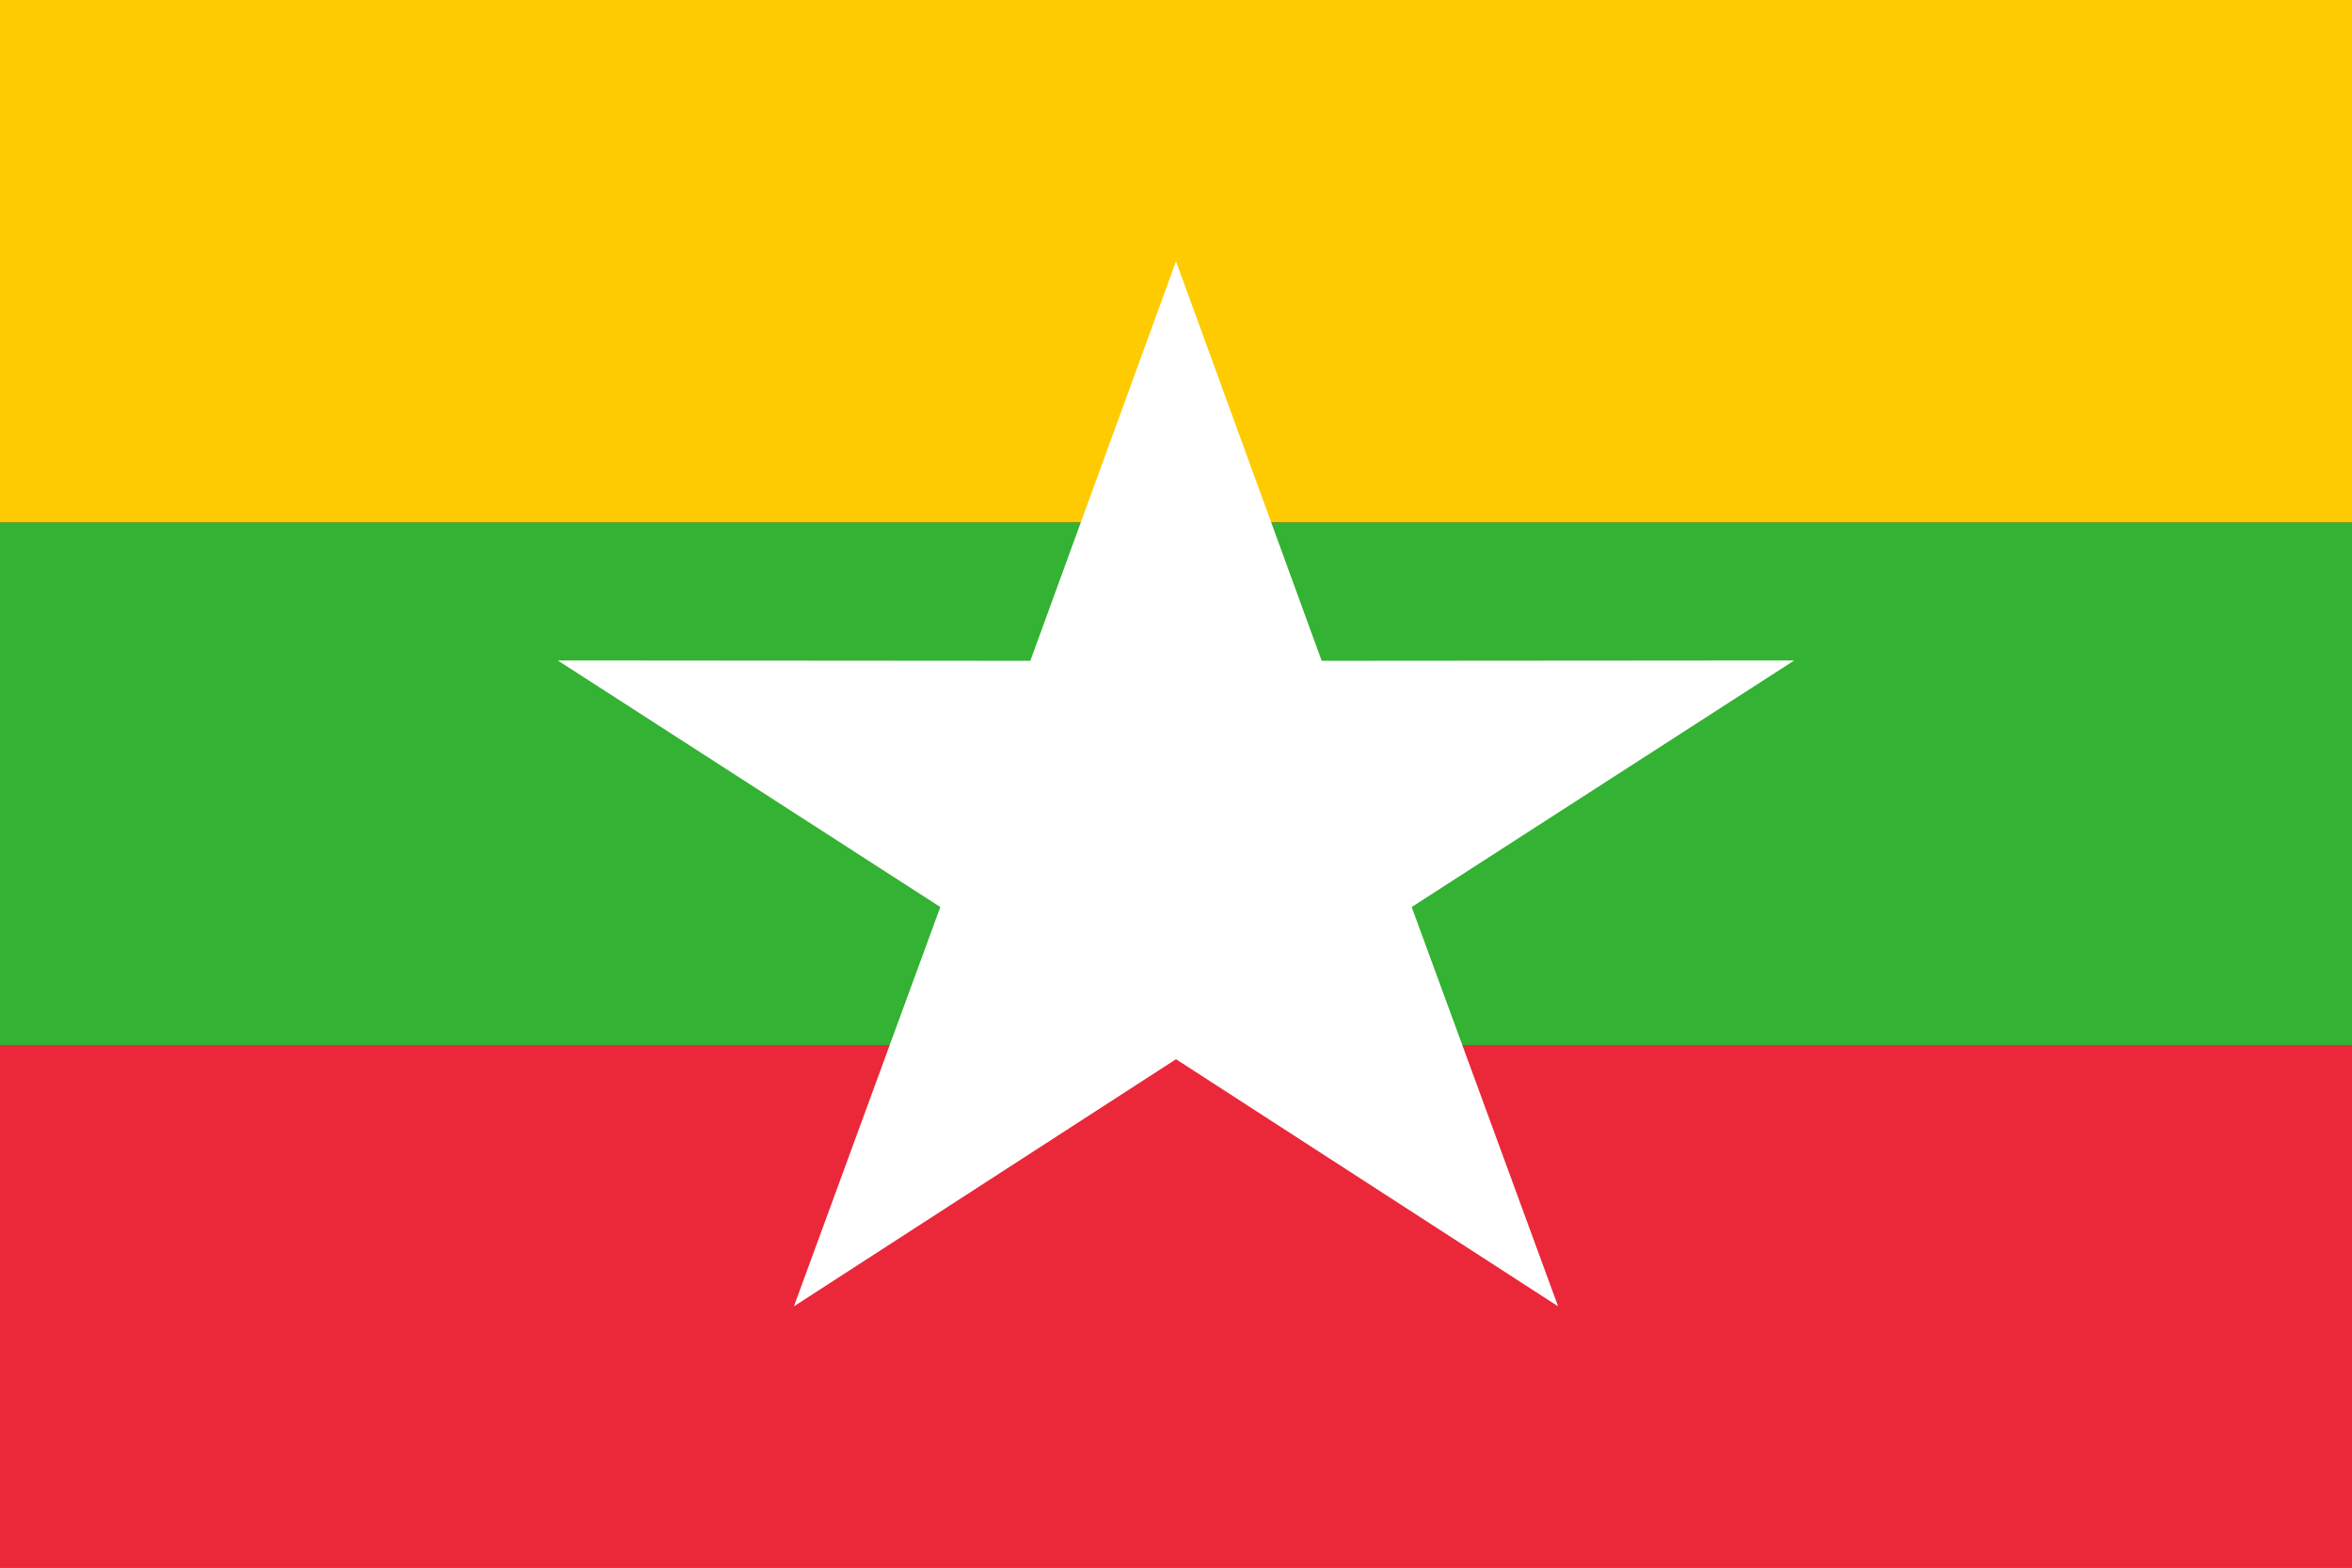 <?xml version="1.0" encoding="UTF-8"?>
<svg xmlns="http://www.w3.org/2000/svg" xmlns:xlink="http://www.w3.org/1999/xlink" width="255pt" height="170pt" viewBox="0 0 255 170" version="1.1">
<rect x="0" y="0" width="255" height="170" fill="#333333" stroke="none"/>
<g id="surface1">
<path style=" stroke:none;fill-rule:nonzero;fill:rgb(99.608%,79.608%,0%);fill-opacity:1;" d="M 0 -0.035 L 255 -0.035 L 255 56.668 L 0 56.668 Z M 0 -0.035 "/>
<path style=" stroke:none;fill-rule:nonzero;fill:rgb(91.765%,15.686%,22.353%);fill-opacity:1;" d="M 0 113.332 L 255 113.332 L 255 170 L 0 170 Z M 0 113.332 "/>
<path style=" stroke:none;fill-rule:nonzero;fill:rgb(20.392%,69.804%,20%);fill-opacity:1;" d="M 0 56.668 L 255 56.668 L 255 113.332 L 0 113.332 Z M 0 56.668 "/>
<path style=" stroke:none;fill-rule:nonzero;fill:rgb(100%,100%,100%);fill-opacity:1;" d="M 86.074 141.66 L 109.027 79.047 L 145.973 102.91 Z M 86.074 141.66 "/>
<path style=" stroke:none;fill-rule:nonzero;fill:rgb(100%,100%,100%);fill-opacity:1;" d="M 60.473 71.621 L 134.555 71.676 L 120.445 110.281 Z M 60.473 71.621 "/>
<path style=" stroke:none;fill-rule:nonzero;fill:rgb(100%,100%,100%);fill-opacity:1;" d="M 127.5 28.332 L 150.336 90.977 L 104.664 90.977 Z M 127.5 28.332 "/>
<path style=" stroke:none;fill-rule:nonzero;fill:rgb(100%,100%,100%);fill-opacity:1;" d="M 194.527 71.621 L 134.555 110.281 L 120.445 71.676 Z M 194.527 71.621 "/>
<path style=" stroke:none;fill-rule:nonzero;fill:rgb(100%,100%,100%);fill-opacity:1;" d="M 168.926 141.66 L 109.027 102.91 L 145.973 79.047 Z M 168.926 141.66 "/>
</g>
</svg>
